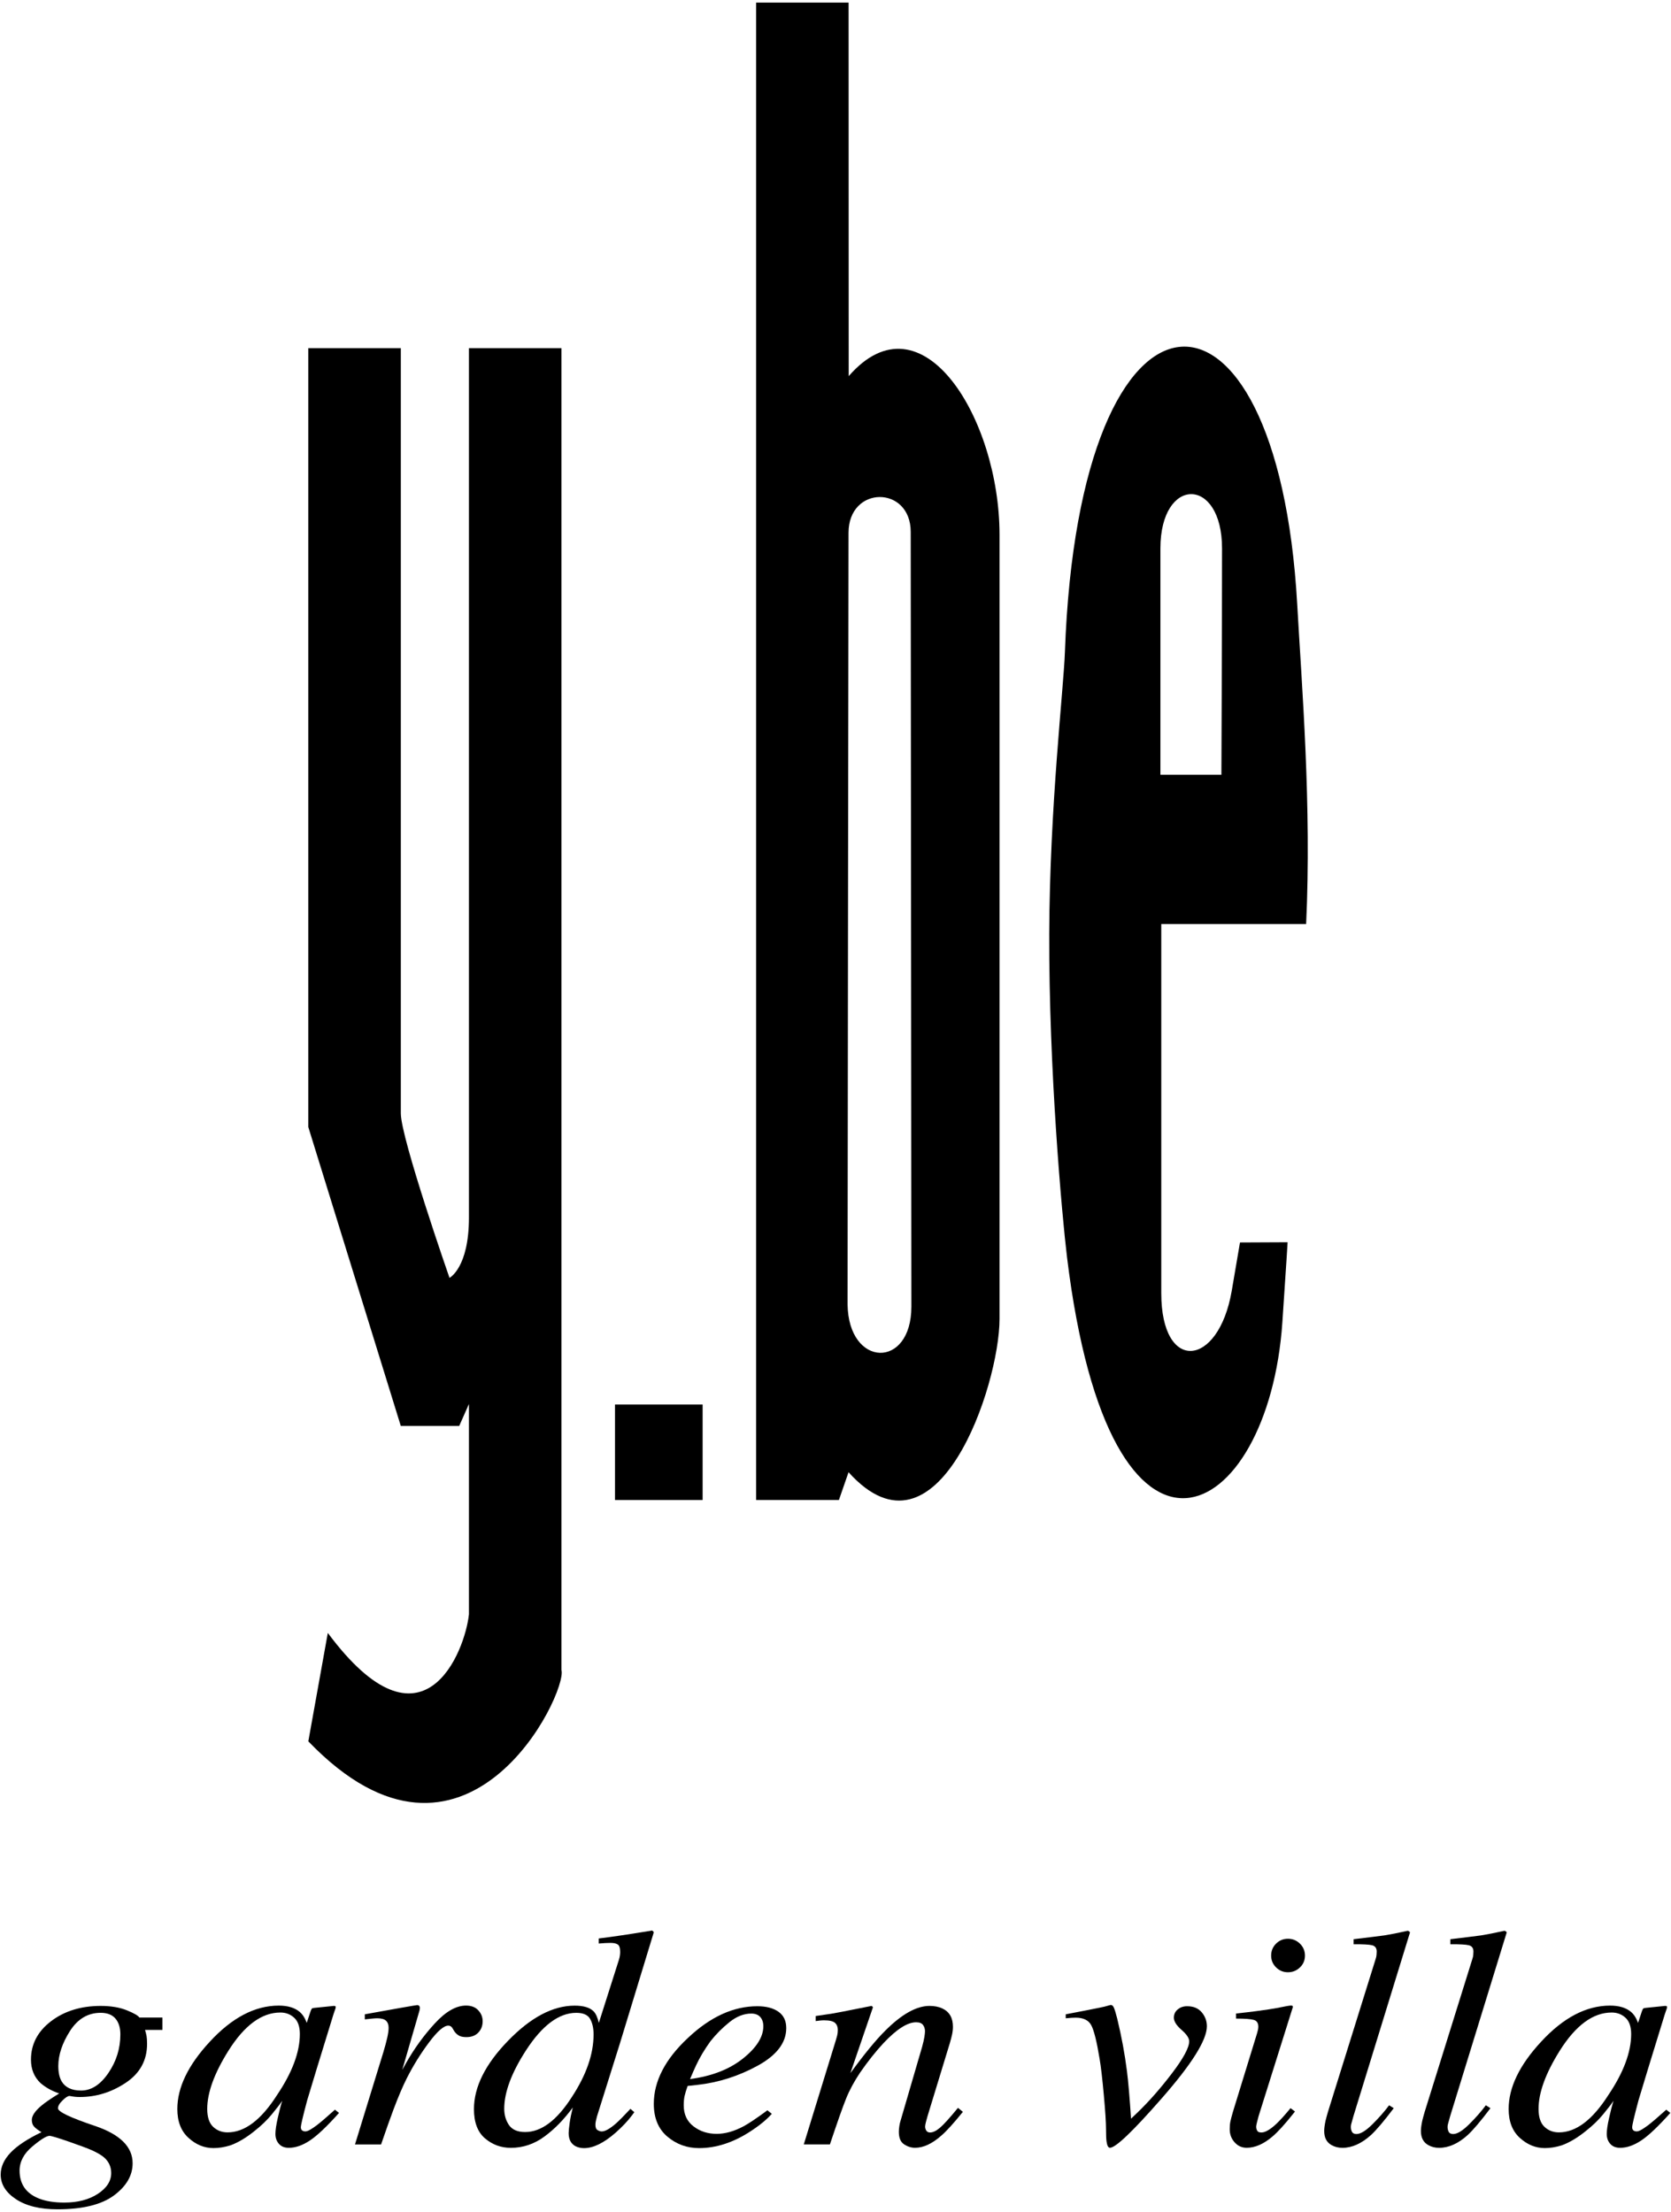 <?xml version="1.0" encoding="utf-8"?>
<!-- Generator: Adobe Illustrator 21.0.2, SVG Export Plug-In . SVG Version: 6.00 Build 0)  -->
<svg version="1.1" id="Layer_1" xmlns="http://www.w3.org/2000/svg" xmlns:xlink="http://www.w3.org/1999/xlink" x="0px" y="0px"
	 viewBox="0 0 68 90" style="enable-background:new 0 0 68 90;" xml:space="preserve">
<g>
	<g>
		<path d="M12.547,14.166h3.764c0,0,0,30.263,0,31.134c0,1.014,1.981,6.695,1.981,6.695s0.791-0.403,0.791-2.455
			c0-1.651,0-35.374,0-35.374h3.765v53.787c0.258,0.922-3.879,9.573-10.301,2.901l0.793-4.411c3.889,5.228,5.589,0.728,5.743-0.76
			v-8.555l-0.396,0.893h-2.377l-3.764-12.164V14.166z"/>
		<rect x="25.027" y="57.149" width="3.566" height="3.885"/>
		<g>
			<g>
				<path d="M34.537,15.305l-0.004-15.2H30.77v60.929h3.369l0.392-1.13c3.617,4.017,6.144-3.529,6.144-6.235V21.755
					C40.674,17.033,37.519,11.879,34.537,15.305z M34.491,53.076c0-3.146,0.039-31.393,0.039-31.393
					c0-1.939,2.531-1.939,2.531-0.038c0,1.901,0.027,28.481,0.027,31.518C37.09,55.72,34.529,55.654,34.491,53.076z"/>
			</g>
		</g>
		<g>
			<g>
				<path d="M53.152,37.601c0.226-4.821-0.174-9.656-0.363-13.012c-0.801-14.32-8.877-14.258-9.454,1.956
					c-0.053,1.5-0.618,6.261-0.637,11.446c-0.018,5.514,0.517,11.468,0.724,13.169c1.76,14.392,8.205,10.855,8.763,2.64
					c0.172-2.528,0.213-3.254,0.213-3.254l-1.938,0.009l-0.337,1.976c-0.542,3.126-2.866,3.341-2.866,0.088
					c0-3.816,0-15.019,0-15.019H53.152z M47.222,31.523c0,0,0-5.827,0-9.207c0-2.946,2.508-2.946,2.508,0
					c0,3.38-0.026,9.207-0.026,9.207H47.222z"/>
			</g>
		</g>
	</g>
	<g>
		<path d="M0.426,87.594c0.265-0.28,0.686-0.56,1.263-0.837c-0.115-0.066-0.21-0.136-0.284-0.208c-0.073-0.073-0.11-0.169-0.11-0.29
			c0-0.17,0.131-0.365,0.395-0.585c0.147-0.125,0.387-0.289,0.719-0.492c-0.295-0.1-0.549-0.241-0.761-0.424
			c-0.258-0.245-0.388-0.562-0.388-0.953c0-0.626,0.272-1.147,0.816-1.562c0.545-0.415,1.218-0.623,2.021-0.623
			c0.42,0,0.774,0.06,1.065,0.178s0.461,0.217,0.512,0.296h0.935v0.501H5.902c0.027,0.091,0.049,0.174,0.062,0.249
			s0.021,0.18,0.021,0.317c0,0.672-0.289,1.201-0.868,1.586c-0.579,0.386-1.203,0.579-1.871,0.579c-0.069,0-0.134-0.003-0.194-0.009
			c-0.06-0.006-0.134-0.018-0.221-0.034c-0.069,0-0.164,0.06-0.284,0.18C2.422,85.582,2.36,85.69,2.36,85.786
			c0,0.141,0.507,0.382,1.521,0.722c1.011,0.345,1.516,0.849,1.516,1.513c0,0.499-0.254,0.935-0.761,1.311
			c-0.508,0.375-1.273,0.563-2.297,0.563c-0.711,0-1.273-0.137-1.688-0.411s-0.623-0.608-0.623-1.002
			C0.028,88.17,0.161,87.874,0.426,87.594z M3.982,89.266c0.362-0.237,0.543-0.519,0.543-0.847c0-0.249-0.095-0.459-0.283-0.629
			c-0.102-0.091-0.266-0.189-0.491-0.293c-0.189-0.083-0.509-0.202-0.958-0.358c-0.45-0.156-0.71-0.233-0.778-0.233
			c-0.12,0-0.354,0.144-0.699,0.433s-0.519,0.615-0.519,0.981c0,0.552,0.265,0.932,0.795,1.139c0.277,0.108,0.618,0.162,1.024,0.162
			C3.165,89.621,3.62,89.502,3.982,89.266z M2.505,84.683c0.147,0.253,0.412,0.38,0.795,0.38c0.415,0,0.785-0.237,1.11-0.713
			c0.325-0.475,0.488-0.999,0.488-1.572c0-0.274-0.067-0.489-0.201-0.645C4.564,81.978,4.364,81.9,4.096,81.9
			c-0.517,0-0.933,0.247-1.249,0.741c-0.315,0.494-0.474,0.969-0.474,1.426C2.374,84.324,2.417,84.53,2.505,84.683z"/>
		<path d="M12.196,81.863c0.107,0.091,0.19,0.212,0.252,0.361l0.034,0.087l0.155-0.469c0.02-0.054,0.035-0.09,0.05-0.108
			c0.014-0.019,0.047-0.03,0.099-0.034l0.797-0.081c0.043,0,0.067,0.007,0.074,0.022s0.006,0.041-0.003,0.078
			c-0.021,0.054-0.035,0.097-0.045,0.128c-0.01,0.031-0.025,0.076-0.045,0.134l-0.685,2.228c-0.148,0.485-0.275,0.905-0.38,1.257
			c-0.17,0.637-0.256,1.001-0.256,1.092c0,0.058,0.018,0.101,0.052,0.127c0.035,0.027,0.078,0.04,0.129,0.04
			c0.041,0,0.087-0.012,0.138-0.037s0.113-0.062,0.186-0.112l0.124-0.087c0.039-0.029,0.082-0.063,0.131-0.103
			s0.107-0.088,0.175-0.146l0.452-0.398l0.166,0.131c-0.493,0.552-0.889,0.927-1.188,1.124c-0.298,0.197-0.582,0.296-0.853,0.296
			c-0.176,0-0.311-0.054-0.405-0.162c-0.095-0.108-0.142-0.242-0.142-0.404c0-0.149,0.031-0.363,0.094-0.643
			c0.062-0.279,0.123-0.515,0.183-0.705c-0.083,0.125-0.222,0.307-0.418,0.545c-0.195,0.239-0.436,0.471-0.722,0.695
			c-0.336,0.27-0.658,0.461-0.967,0.573c-0.239,0.075-0.47,0.112-0.691,0.112c-0.373,0-0.711-0.138-1.015-0.415
			c-0.305-0.276-0.456-0.668-0.456-1.175c0-0.873,0.438-1.783,1.314-2.73c0.904-0.984,1.842-1.477,2.812-1.477
			C11.71,81.607,11.995,81.692,12.196,81.863z M11.971,82.1c-0.154-0.141-0.341-0.212-0.56-0.212c-0.76,0-1.466,0.52-2.118,1.559
			c-0.573,0.915-0.86,1.702-0.86,2.363c0,0.333,0.08,0.575,0.238,0.727c0.159,0.151,0.355,0.228,0.591,0.228
			c0.694,0,1.364-0.505,2.009-1.515c0.62-0.918,0.931-1.748,0.931-2.488C12.202,82.461,12.125,82.241,11.971,82.1z"/>
		<path d="M17.063,81.623c0.016,0.023,0.024,0.049,0.024,0.078c-0.005,0.042-0.009,0.074-0.013,0.095l-0.705,2.428l0.16-0.288
			c0.332-0.585,0.72-1.12,1.165-1.604c0.444-0.484,0.867-0.726,1.269-0.726c0.217,0,0.384,0.064,0.501,0.193
			c0.118,0.129,0.177,0.276,0.177,0.442c0,0.187-0.059,0.341-0.177,0.464c-0.117,0.123-0.279,0.184-0.486,0.184
			c-0.143,0-0.251-0.025-0.324-0.075c-0.074-0.05-0.131-0.108-0.173-0.174l-0.083-0.137c-0.019-0.025-0.04-0.044-0.065-0.059
			s-0.057-0.022-0.093-0.022c-0.181,0-0.44,0.227-0.779,0.679c-0.34,0.453-0.644,0.942-0.911,1.47
			c-0.161,0.32-0.342,0.743-0.54,1.27c-0.125,0.333-0.293,0.804-0.502,1.414h-1.062l1.153-3.749
			c0.065-0.216,0.117-0.409,0.156-0.579c0.039-0.17,0.059-0.309,0.059-0.417c0-0.125-0.034-0.22-0.104-0.287
			c-0.069-0.066-0.189-0.1-0.36-0.1c-0.055,0-0.124,0.004-0.207,0.013s-0.183,0.019-0.298,0.031v-0.206l0.277-0.05
			c0.359-0.066,0.753-0.137,1.18-0.212s0.652-0.112,0.675-0.112C17.018,81.589,17.046,81.6,17.063,81.623z"/>
		<path d="M24.16,81.844c0.088,0.091,0.158,0.247,0.209,0.467l0.812-2.552c0.023-0.071,0.038-0.134,0.045-0.19
			c0.008-0.056,0.011-0.105,0.011-0.146c0-0.162-0.033-0.264-0.101-0.305c-0.066-0.042-0.162-0.062-0.287-0.062
			c-0.078,0-0.15,0.002-0.218,0.006c-0.066,0.004-0.155,0.011-0.267,0.019v-0.206c0.524-0.062,1.249-0.17,2.177-0.324l0.062,0.062
			l-0.015,0.069l-1.365,4.475l-0.93,2.96c-0.019,0.067-0.033,0.129-0.045,0.186s-0.018,0.108-0.018,0.154
			c0,0.113,0.031,0.187,0.094,0.22c0.062,0.034,0.116,0.05,0.163,0.05c0.135,0,0.326-0.106,0.573-0.319
			c0.145-0.129,0.343-0.33,0.595-0.601l0.159,0.137l-0.098,0.131c-0.171,0.229-0.392,0.462-0.661,0.7
			c-0.479,0.42-0.907,0.631-1.288,0.631c-0.126,0-0.239-0.025-0.342-0.075c-0.189-0.1-0.284-0.278-0.284-0.535
			c0-0.087,0.014-0.227,0.041-0.417s0.07-0.4,0.127-0.627c-0.352,0.481-0.735,0.875-1.153,1.182c-0.417,0.307-0.873,0.46-1.367,0.46
			c-0.401,0-0.752-0.129-1.053-0.386c-0.3-0.257-0.449-0.653-0.449-1.188c0-0.904,0.464-1.833,1.392-2.787
			c0.923-0.95,1.823-1.424,2.7-1.424C23.747,81.607,24.006,81.686,24.16,81.844z M20.713,86.468
			c0.129,0.188,0.349,0.283,0.658,0.283c0.66,0,1.295-0.477,1.903-1.43c0.587-0.896,0.881-1.743,0.881-2.543
			c0-0.253-0.047-0.462-0.14-0.628c-0.093-0.166-0.281-0.249-0.564-0.249c-0.705,0-1.388,0.51-2.048,1.53
			c-0.59,0.912-0.884,1.704-0.884,2.375C20.52,86.058,20.584,86.279,20.713,86.468z"/>
		<path d="M27.991,82.926c0.913-0.863,1.856-1.294,2.83-1.294c0.359,0,0.646,0.075,0.857,0.224c0.212,0.149,0.318,0.371,0.318,0.665
			c0,0.597-0.389,1.107-1.166,1.532c-0.776,0.425-1.595,0.685-2.452,0.78l-0.395,0.043c-0.06,0.17-0.102,0.306-0.124,0.408
			c-0.023,0.102-0.035,0.229-0.035,0.383c0,0.365,0.133,0.65,0.398,0.853c0.265,0.204,0.579,0.305,0.944,0.305
			c0.346,0,0.712-0.104,1.1-0.311c0.222-0.121,0.542-0.336,0.962-0.648l0.18,0.144c-0.208,0.236-0.505,0.479-0.893,0.729
			c-0.688,0.444-1.377,0.666-2.068,0.666c-0.489,0-0.918-0.155-1.287-0.466s-0.554-0.757-0.554-1.337
			C26.607,84.68,27.069,83.788,27.991,82.926z M30.233,83.761c0.553-0.441,0.83-0.879,0.83-1.314c0-0.157-0.042-0.283-0.125-0.376
			s-0.205-0.14-0.366-0.14c-0.3,0-0.594,0.115-0.882,0.345c-0.289,0.23-0.548,0.49-0.778,0.78c-0.245,0.339-0.438,0.665-0.582,0.975
			c-0.078,0.166-0.161,0.354-0.249,0.565C28.961,84.48,29.679,84.202,30.233,83.761z"/>
		<path d="M32.709,87.255l1.185-3.848c0.102-0.325,0.16-0.522,0.176-0.591c0.017-0.069,0.024-0.143,0.024-0.222
			c0-0.121-0.038-0.216-0.114-0.285s-0.225-0.104-0.446-0.104c-0.055,0-0.109,0.003-0.162,0.009
			c-0.054,0.006-0.112,0.014-0.177,0.022v-0.206c0.298-0.042,0.51-0.073,0.636-0.093c0.126-0.021,0.263-0.046,0.409-0.075
			l1.229-0.243c0.027,0.017,0.046,0.036,0.055,0.056l-0.917,2.678c0.566-0.776,1.04-1.354,1.422-1.731
			c0.668-0.668,1.268-1.003,1.797-1.003c0.204,0,0.381,0.036,0.529,0.106c0.283,0.137,0.424,0.384,0.424,0.741
			c0,0.1-0.011,0.203-0.034,0.311s-0.053,0.224-0.09,0.349l-0.911,2.983c-0.018,0.062-0.039,0.138-0.062,0.227
			c-0.023,0.089-0.035,0.153-0.035,0.19c0,0.062,0.017,0.118,0.049,0.168s0.084,0.075,0.154,0.075c0.115,0,0.248-0.063,0.398-0.19
			c0.15-0.126,0.396-0.397,0.736-0.812l0.2,0.162c-0.371,0.46-0.665,0.785-0.882,0.971c-0.371,0.328-0.726,0.492-1.065,0.492
			c-0.153,0-0.302-0.047-0.444-0.14c-0.144-0.094-0.215-0.263-0.215-0.508c0-0.07,0.006-0.145,0.018-0.224
			c0.012-0.079,0.026-0.147,0.045-0.206l0.883-3.026c0.046-0.166,0.077-0.302,0.094-0.408c0.016-0.106,0.024-0.182,0.024-0.228
			c0-0.1-0.027-0.186-0.08-0.258c-0.054-0.073-0.147-0.109-0.283-0.109c-0.351,0-0.792,0.282-1.324,0.846
			c-0.313,0.336-0.631,0.736-0.953,1.2c-0.241,0.361-0.431,0.712-0.569,1.055c-0.139,0.342-0.358,0.965-0.66,1.868H32.709z"/>
		<path d="M48.905,81.881c0.139,0.166,0.208,0.355,0.208,0.566c0,0.561-0.616,1.542-1.848,2.945
			c-1.167,1.333-1.865,1.999-2.096,1.999c-0.069,0-0.116-0.085-0.139-0.255c-0.014-0.096-0.021-0.257-0.021-0.486
			c0-0.278-0.03-0.749-0.091-1.414c-0.06-0.664-0.117-1.156-0.173-1.476c-0.115-0.701-0.228-1.154-0.339-1.357
			c-0.11-0.203-0.32-0.305-0.629-0.305c-0.051,0-0.11,0.002-0.177,0.006c-0.067,0.004-0.145,0.01-0.231,0.019v-0.162
			c0.138-0.025,0.428-0.081,0.871-0.168c0.442-0.087,0.677-0.135,0.705-0.144l0.228-0.062c0.064-0.017,0.115,0.016,0.152,0.096
			c0.037,0.081,0.083,0.231,0.139,0.452c0.175,0.722,0.307,1.434,0.396,2.136c0.056,0.436,0.11,1.081,0.166,1.937l0.229-0.218
			c0.475-0.452,0.95-0.99,1.425-1.612c0.476-0.623,0.713-1.063,0.713-1.32c0-0.128-0.104-0.283-0.312-0.464
			c-0.207-0.181-0.312-0.346-0.312-0.495c0-0.137,0.052-0.249,0.156-0.336c0.104-0.087,0.231-0.131,0.384-0.131
			C48.568,81.632,48.766,81.715,48.905,81.881z"/>
		<path d="M52.582,81.61c0.025,0.015,0.035,0.032,0.031,0.053l-1.397,4.446c-0.064,0.236-0.097,0.377-0.097,0.423
			c0,0.062,0.014,0.116,0.042,0.162c0.022,0.05,0.08,0.075,0.173,0.075c0.156,0,0.364-0.122,0.623-0.367
			c0.151-0.146,0.339-0.353,0.56-0.623l0.181,0.137l-0.069,0.087c-0.346,0.436-0.632,0.749-0.858,0.94
			c-0.354,0.299-0.701,0.449-1.037,0.449c-0.199,0-0.363-0.075-0.495-0.225c-0.132-0.149-0.197-0.326-0.197-0.529
			c0-0.121,0.009-0.226,0.027-0.314c0.019-0.089,0.054-0.221,0.104-0.396l0.984-3.201c0.014-0.05,0.025-0.095,0.035-0.137
			c0.009-0.042,0.014-0.083,0.014-0.125c0-0.149-0.062-0.242-0.184-0.277c-0.122-0.035-0.362-0.053-0.722-0.053v-0.206
			c0.38-0.042,0.653-0.074,0.82-0.097c0.167-0.022,0.335-0.046,0.505-0.071c0.219-0.033,0.428-0.071,0.624-0.112
			C52.446,81.609,52.556,81.596,52.582,81.61z M51.928,80.051c-0.134-0.133-0.2-0.292-0.2-0.479c0-0.191,0.066-0.353,0.2-0.486
			c0.134-0.133,0.295-0.199,0.484-0.199s0.352,0.066,0.488,0.199c0.136,0.133,0.204,0.295,0.204,0.486s-0.068,0.352-0.204,0.482
			c-0.137,0.131-0.299,0.196-0.488,0.196S52.062,80.184,51.928,80.051z"/>
		<path d="M55.983,79.702c0.019-0.054,0.029-0.108,0.034-0.162c0.005-0.054,0.007-0.097,0.007-0.131
			c0-0.141-0.062-0.227-0.188-0.258c-0.126-0.031-0.377-0.044-0.752-0.041v-0.205c0.208-0.025,0.448-0.054,0.72-0.087
			s0.449-0.056,0.532-0.068c0.26-0.042,0.575-0.104,0.946-0.187c0.032,0,0.064,0.021,0.098,0.062l-2.304,7.484
			c-0.051,0.178-0.08,0.286-0.09,0.324c-0.009,0.037-0.014,0.075-0.014,0.112c0,0.079,0.017,0.146,0.049,0.203
			c0.032,0.056,0.092,0.084,0.18,0.084c0.166,0,0.383-0.133,0.65-0.398s0.493-0.523,0.678-0.772l0.188,0.119
			c-0.398,0.527-0.708,0.893-0.93,1.096c-0.384,0.345-0.771,0.517-1.158,0.517c-0.167,0-0.314-0.038-0.444-0.112
			c-0.199-0.112-0.298-0.303-0.298-0.573c0-0.104,0.018-0.243,0.055-0.417c0.025-0.104,0.058-0.224,0.098-0.361L55.983,79.702z"/>
		<path d="M59.919,79.702c0.019-0.054,0.029-0.108,0.034-0.162c0.005-0.054,0.007-0.097,0.007-0.131
			c0-0.141-0.062-0.227-0.188-0.258c-0.126-0.031-0.377-0.044-0.752-0.041v-0.205c0.208-0.025,0.448-0.054,0.72-0.087
			s0.449-0.056,0.532-0.068c0.26-0.042,0.575-0.104,0.946-0.187c0.032,0,0.064,0.021,0.098,0.062l-2.304,7.484
			c-0.051,0.178-0.08,0.286-0.09,0.324c-0.009,0.037-0.014,0.075-0.014,0.112c0,0.079,0.017,0.146,0.049,0.203
			c0.032,0.056,0.092,0.084,0.18,0.084c0.166,0,0.383-0.133,0.65-0.398s0.493-0.523,0.678-0.772l0.188,0.119
			c-0.398,0.527-0.708,0.893-0.93,1.096c-0.384,0.345-0.771,0.517-1.158,0.517c-0.167,0-0.314-0.038-0.444-0.112
			c-0.199-0.112-0.298-0.303-0.298-0.573c0-0.104,0.018-0.243,0.055-0.417c0.025-0.104,0.058-0.224,0.098-0.361L59.919,79.702z"/>
		<path d="M66.373,81.863c0.107,0.091,0.19,0.212,0.252,0.361l0.034,0.087l0.155-0.469c0.02-0.054,0.035-0.09,0.05-0.108
			c0.014-0.019,0.047-0.03,0.099-0.034l0.797-0.081c0.043,0,0.067,0.007,0.074,0.022s0.006,0.041-0.003,0.078
			c-0.021,0.054-0.035,0.097-0.045,0.128c-0.01,0.031-0.025,0.076-0.045,0.134l-0.685,2.228c-0.148,0.485-0.275,0.905-0.38,1.257
			c-0.17,0.637-0.256,1.001-0.256,1.092c0,0.058,0.018,0.101,0.052,0.127c0.035,0.027,0.078,0.04,0.129,0.04
			c0.041,0,0.087-0.012,0.138-0.037s0.113-0.062,0.186-0.112l0.124-0.087c0.039-0.029,0.082-0.063,0.131-0.103
			s0.107-0.088,0.175-0.146l0.452-0.398l0.166,0.131c-0.493,0.552-0.889,0.927-1.188,1.124c-0.298,0.197-0.582,0.296-0.853,0.296
			c-0.176,0-0.311-0.054-0.405-0.162c-0.095-0.108-0.142-0.242-0.142-0.404c0-0.149,0.031-0.363,0.094-0.643
			c0.062-0.279,0.123-0.515,0.183-0.705c-0.083,0.125-0.222,0.307-0.418,0.545c-0.195,0.239-0.436,0.471-0.722,0.695
			c-0.336,0.27-0.658,0.461-0.967,0.573c-0.239,0.075-0.47,0.112-0.691,0.112c-0.373,0-0.711-0.138-1.015-0.415
			c-0.305-0.276-0.456-0.668-0.456-1.175c0-0.873,0.438-1.783,1.314-2.73c0.904-0.984,1.842-1.477,2.812-1.477
			C65.887,81.607,66.171,81.692,66.373,81.863z M66.148,82.1c-0.154-0.141-0.341-0.212-0.56-0.212c-0.76,0-1.466,0.52-2.118,1.559
			c-0.573,0.915-0.86,1.702-0.86,2.363c0,0.333,0.08,0.575,0.238,0.727c0.159,0.151,0.355,0.228,0.591,0.228
			c0.694,0,1.364-0.505,2.009-1.515c0.62-0.918,0.931-1.748,0.931-2.488C66.378,82.461,66.301,82.241,66.148,82.1z"/>
	</g>
</g>
</svg>
